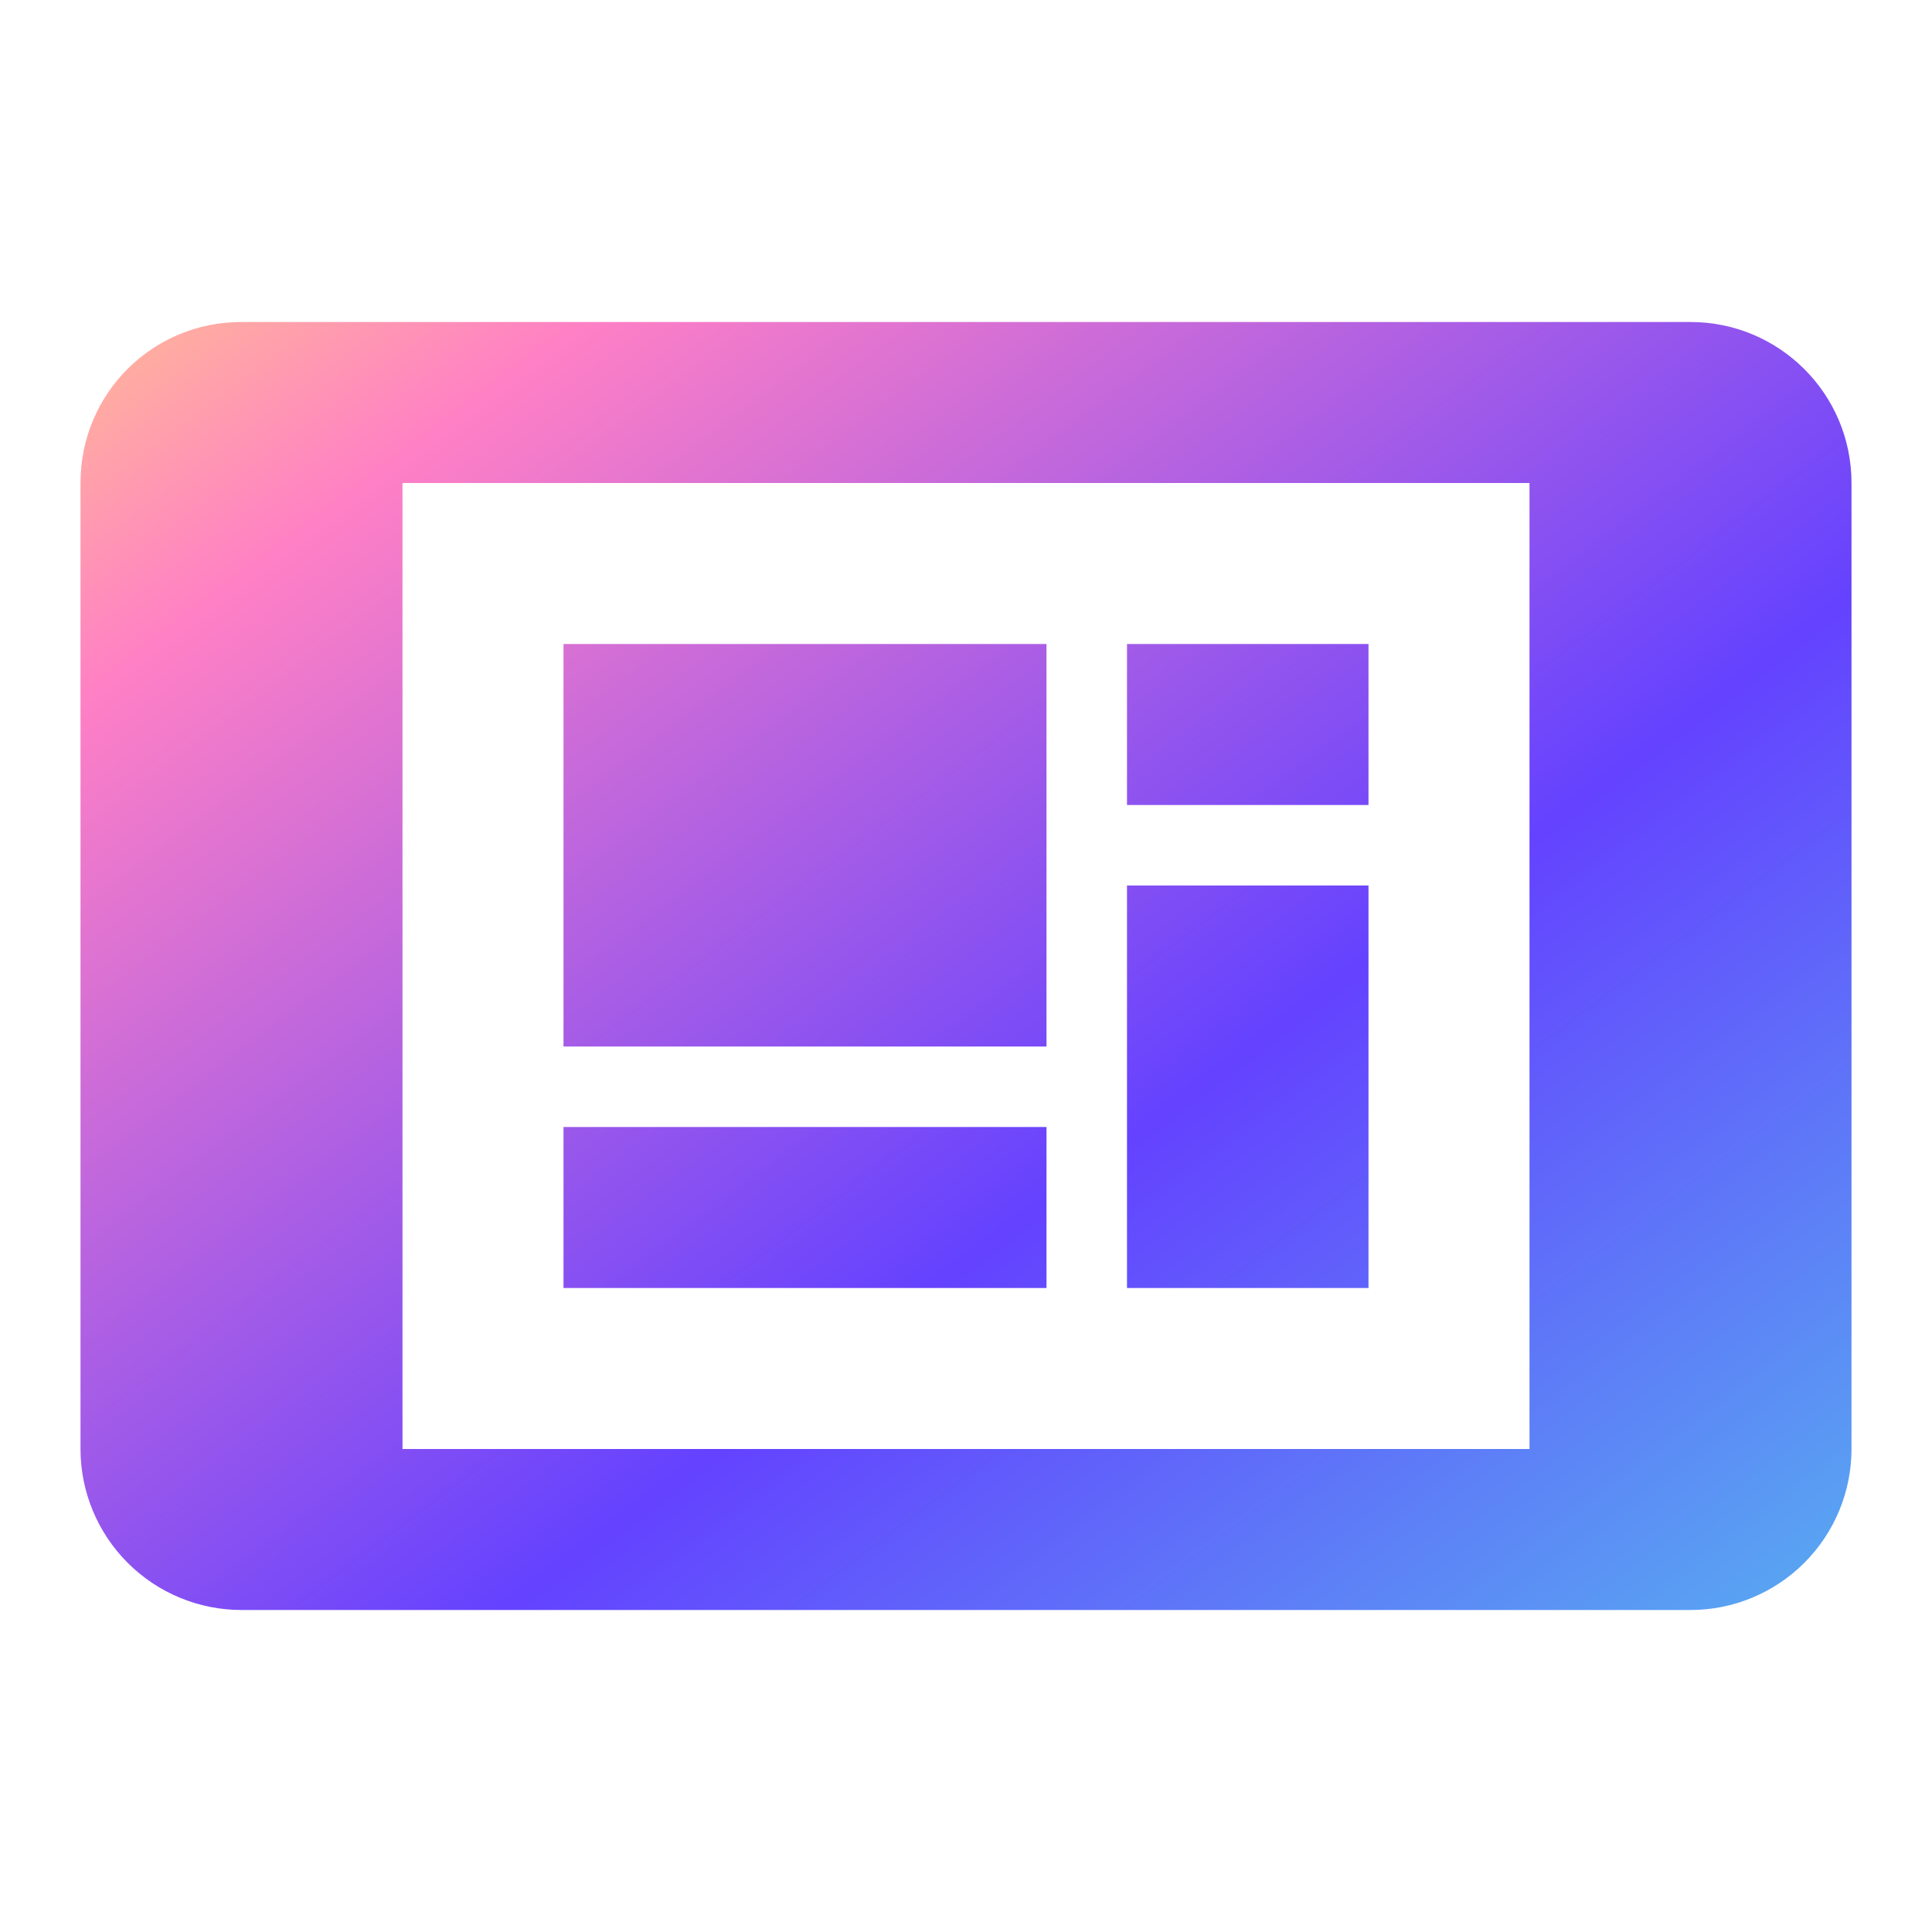 <svg width="24" height="24" viewBox="0 0 24 24" fill="none" xmlns="http://www.w3.org/2000/svg">
<path d="M19 18H5V6H19M21 4H3C1.89 4 1 4.89 1 6V18C1 18.53 1.211 19.039 1.586 19.414C1.961 19.789 2.47 20 3 20H21C21.53 20 22.039 19.789 22.414 19.414C22.789 19.039 23 18.53 23 18V6C23 4.89 22.1 4 21 4ZM7 8H13V13H7V8ZM14 8H17V10H14V8ZM17 11V16H14V11H17ZM7 14H13V16H7V14Z" fill="url(#paint0_linear_2953_35950)"/>
<defs>
<linearGradient id="paint0_linear_2953_35950" x1="-2.173" y1="2.308" x2="15.429" y2="25.698" gradientUnits="userSpaceOnUse">
<stop stop-color="#FFE870"/>
<stop offset="0.24" stop-color="#FF80C5"/>
<stop offset="0.656" stop-color="#6442FF"/>
<stop offset="1" stop-color="#58ABF1"/>
</linearGradient>
</defs>
</svg>
